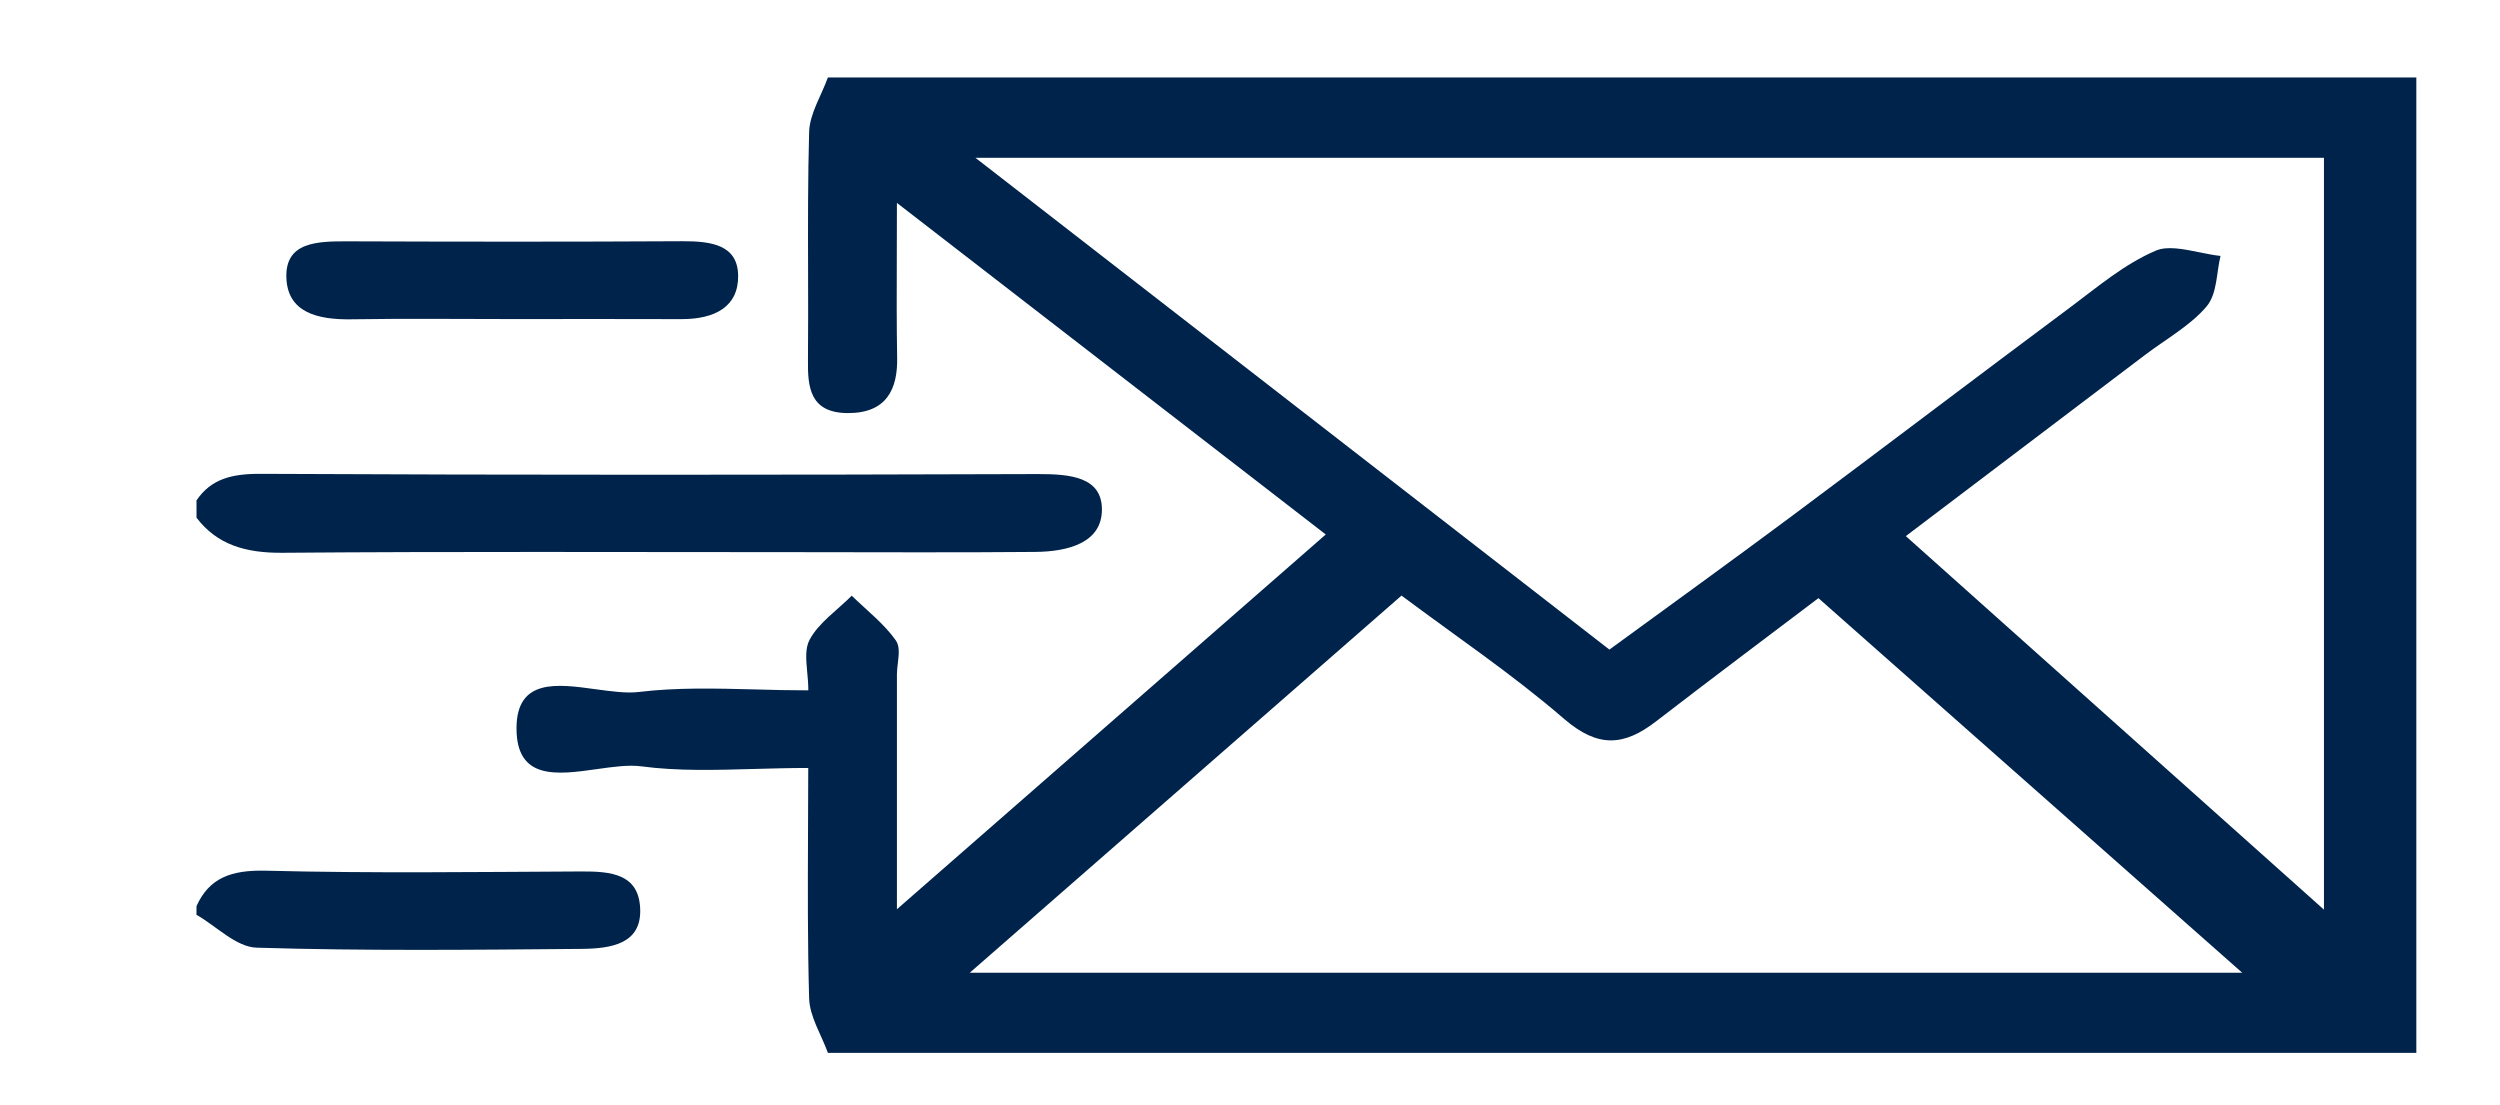 <svg width="43" height="19" viewBox="0 0 43 19" fill="none" xmlns="http://www.w3.org/2000/svg">
    <path fill-rule="evenodd" clip-rule="evenodd"
          d="M14.24 1.332H41.561V18.109H14.24C14.127 17.797 13.926 17.486 13.917 17.171C13.89 16.223 13.894 15.274 13.898 14.302C13.9 13.941 13.902 13.577 13.902 13.209C13.586 13.209 13.278 13.218 12.976 13.226C12.3 13.245 11.656 13.264 11.03 13.181C10.811 13.152 10.54 13.19 10.265 13.229C9.586 13.325 8.882 13.424 8.884 12.525C8.886 11.667 9.58 11.763 10.247 11.855C10.513 11.891 10.776 11.928 10.988 11.902C11.637 11.823 12.301 11.841 12.986 11.858C13.288 11.867 13.593 11.874 13.903 11.874C13.903 11.761 13.893 11.653 13.883 11.55C13.864 11.337 13.847 11.15 13.926 11.002C14.08 10.714 14.401 10.495 14.65 10.246C14.909 10.499 15.209 10.731 15.409 11.016C15.478 11.115 15.46 11.261 15.443 11.407C15.435 11.473 15.427 11.539 15.427 11.6V15.639L22.803 9.193L15.427 3.49C15.427 3.802 15.426 4.097 15.425 4.38C15.423 5.013 15.421 5.586 15.431 6.159C15.44 6.691 15.25 7.11 14.577 7.105C13.928 7.1 13.892 6.654 13.897 6.201C13.902 5.683 13.9 5.164 13.899 4.646C13.897 3.854 13.895 3.062 13.917 2.271C13.926 1.956 14.127 1.645 14.24 1.332ZM32.78 9.221L39.972 15.646V2.714H16.777L27.682 11.173C28.738 10.401 29.77 9.658 30.789 8.899C32.405 7.695 34.008 6.477 35.625 5.273C36.089 4.927 36.543 4.54 37.08 4.311C37.276 4.227 37.552 4.283 37.827 4.339C37.952 4.364 38.076 4.39 38.193 4.402C38.12 4.697 38.139 5.05 37.952 5.272C37.677 5.598 37.256 5.831 36.897 6.103L32.78 9.221ZM38.566 16.731H16.68C19.188 14.54 21.626 12.41 24.106 10.244C25.021 10.929 26.017 11.599 26.904 12.366C27.486 12.867 27.932 12.834 28.485 12.407C29.427 11.681 30.381 10.966 31.277 10.288L38.566 16.731Z"
          fill="#00234B"/>
    <path fill-rule="evenodd" clip-rule="evenodd"
          d="M3.38 8.607C3.63 8.237 3.986 8.148 4.481 8.15C8.939 8.172 13.396 8.169 17.854 8.154C18.414 8.153 18.955 8.205 18.953 8.767C18.951 9.337 18.371 9.488 17.807 9.493C16.425 9.506 15.042 9.497 13.66 9.497C10.726 9.497 7.792 9.484 4.858 9.508C4.221 9.513 3.733 9.368 3.38 8.904V8.607Z"
          fill="#00234B"/>
    <path fill-rule="evenodd" clip-rule="evenodd"
          d="M3.38 15.585C3.596 15.105 3.97 14.96 4.579 14.976C6.383 15.022 8.189 14.998 9.995 14.989C10.517 14.986 10.975 15.035 11.01 15.607C11.049 16.236 10.517 16.316 9.999 16.321C8.137 16.337 6.274 16.357 4.414 16.3C4.062 16.289 3.724 15.932 3.379 15.734C3.38 15.684 3.38 15.635 3.38 15.585Z"
          fill="#00234B"/>
    <path fill-rule="evenodd" clip-rule="evenodd"
          d="M8.838 5.488C7.909 5.488 6.979 5.477 6.049 5.492C5.454 5.502 4.95 5.371 4.926 4.784C4.9 4.159 5.455 4.149 5.991 4.151C7.907 4.158 9.823 4.16 11.739 4.149C12.238 4.147 12.686 4.214 12.696 4.734C12.706 5.273 12.301 5.492 11.712 5.489C10.754 5.485 9.796 5.488 8.838 5.488Z"
          fill="#00234B"/>
</svg>
